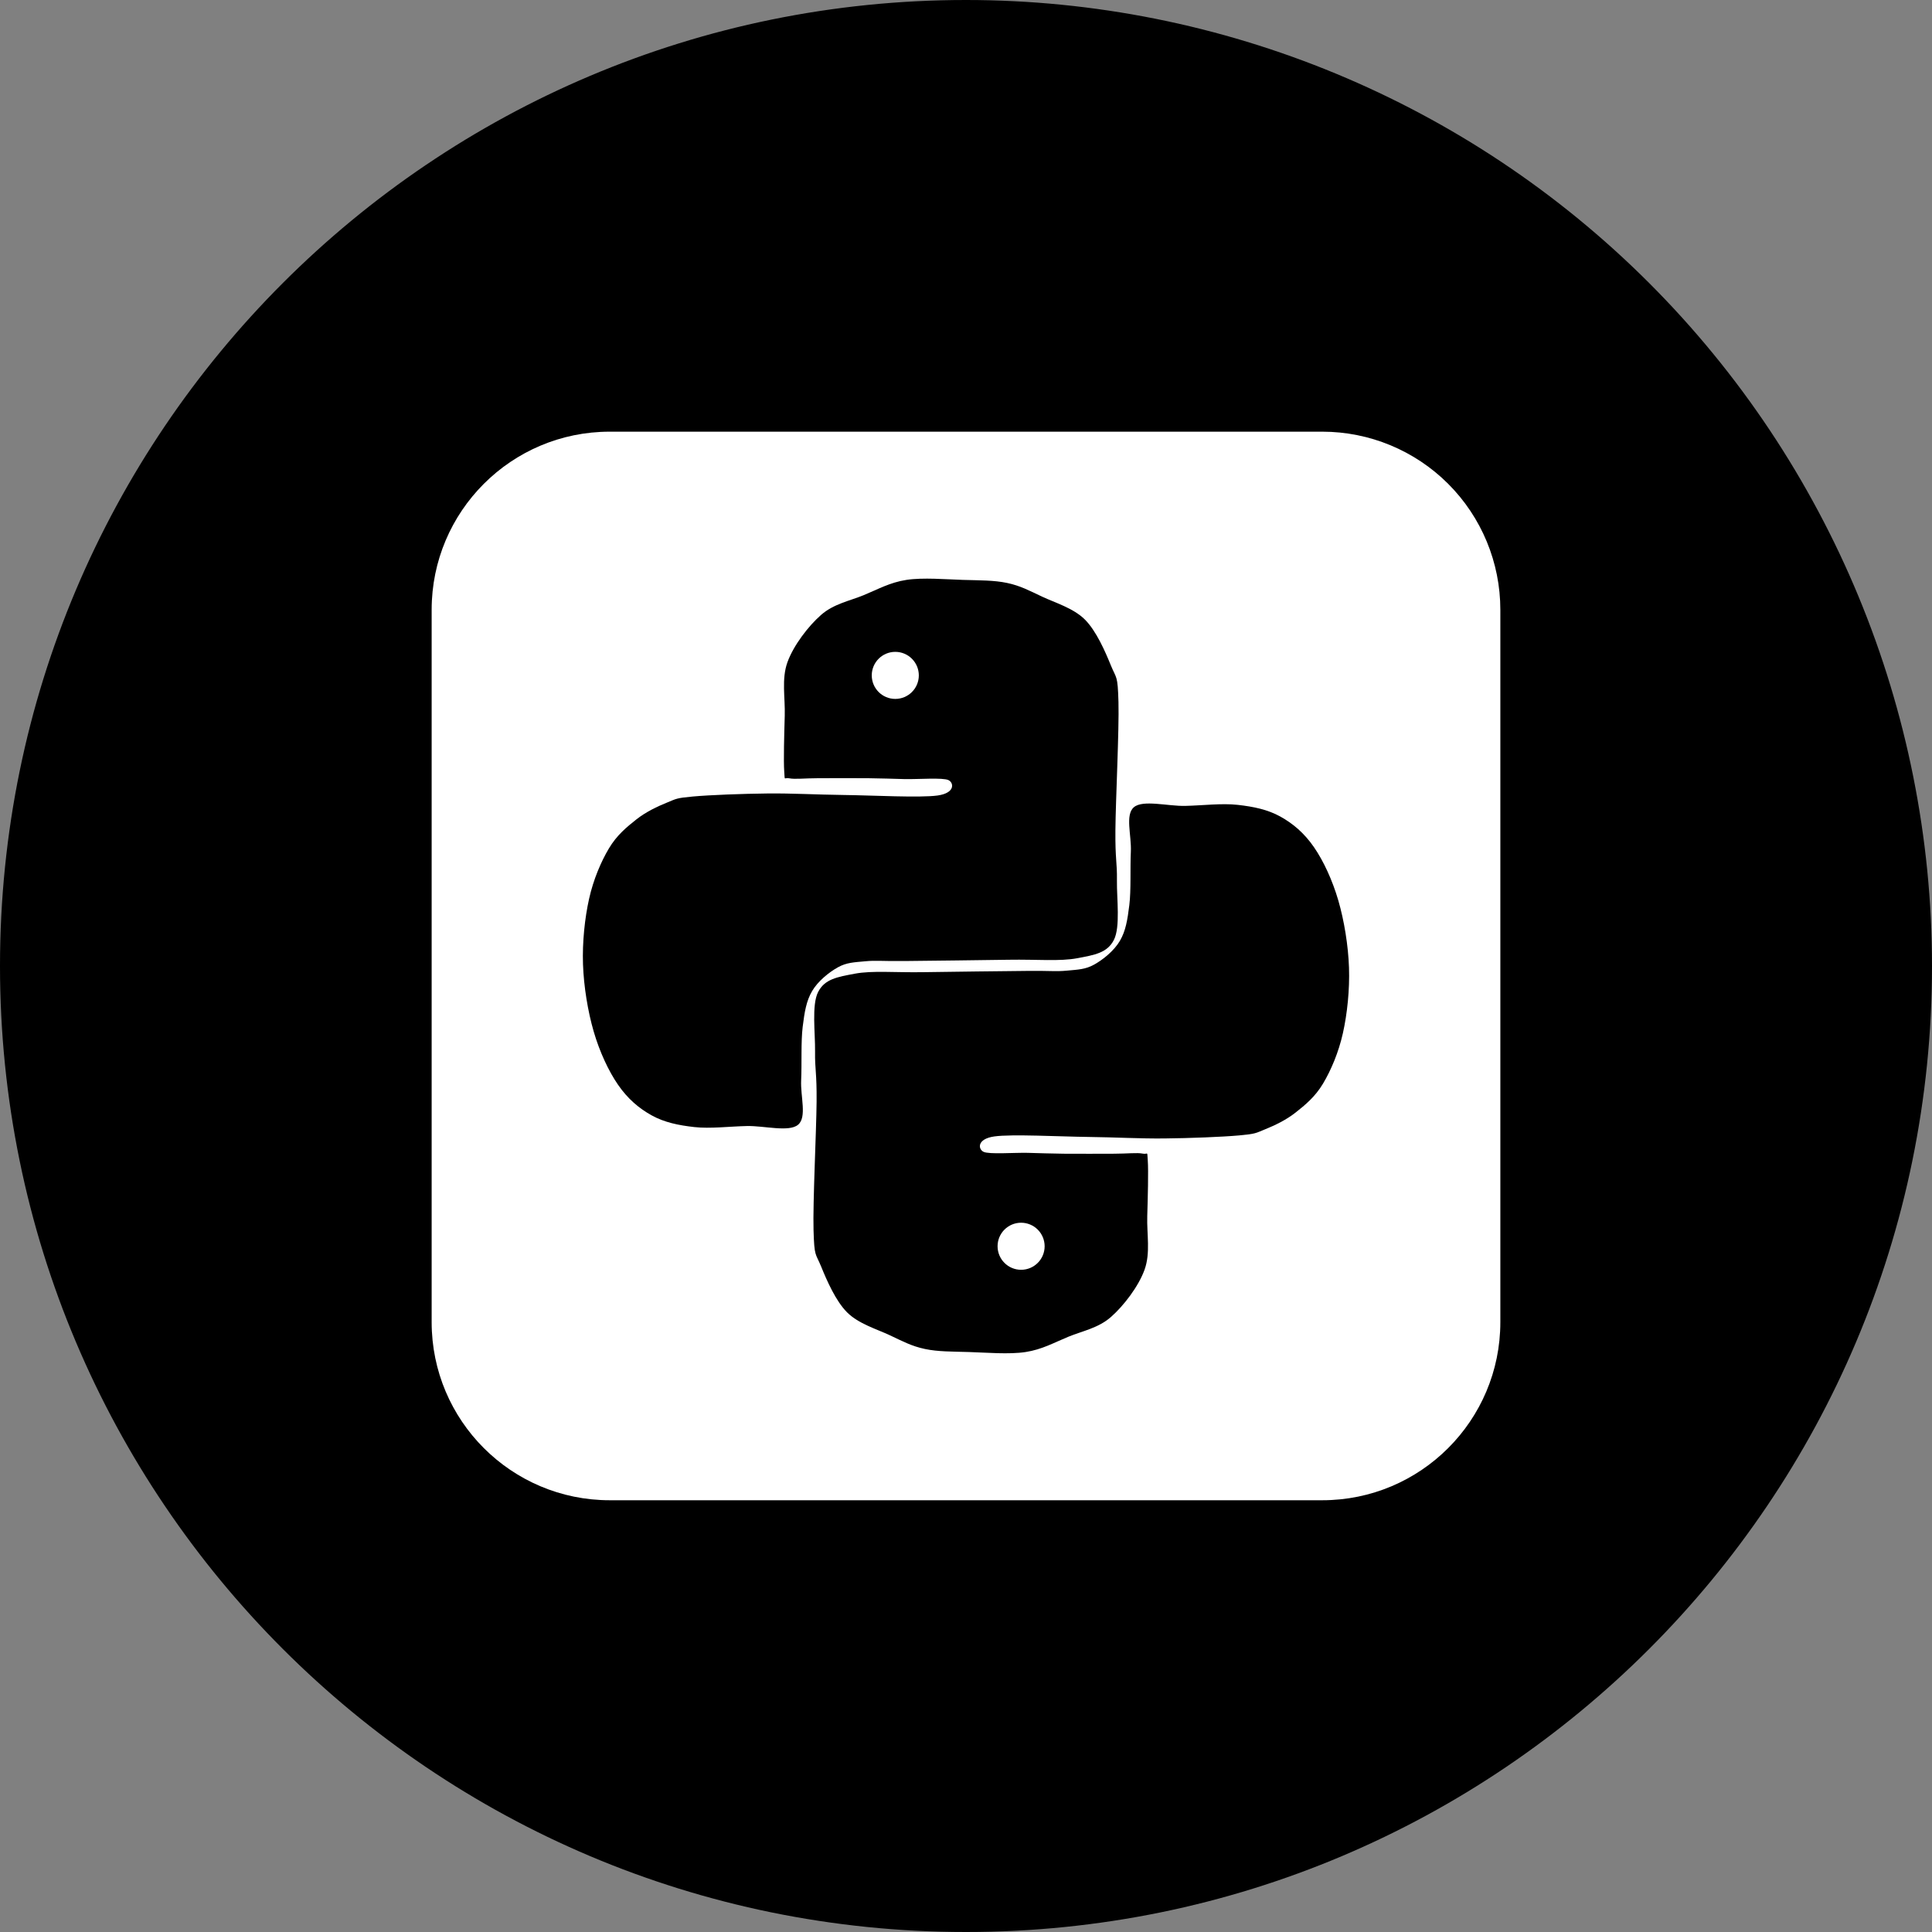 <svg version="1.1" viewBox="0.0 0.0 512.0 512.0" fill="none" stroke="none" stroke-linecap="square" stroke-miterlimit="10" xmlns:xlink="http://www.w3.org/1999/xlink" xmlns="http://www.w3.org/2000/svg"><rect x="0.0" y="0.0" width="512.0" height="512.0" fill="#808080" stroke="none"/><clipPath id="p.0"><path d="m0 0l512.0 0l0 512.0l-512.0 0l0 -512.0z" clip-rule="nonzero"/></clipPath><g clip-path="url(#p.0)"><path fill="#000000" fill-opacity="0.0" d="m0 0l512.0 0l0 512.0l-512.0 0z" fill-rule="evenodd"/><path fill="#000000" d="m-5.511811E-5 256.0l0 0c0 -141.385 114.615 -256 256.0 -256l0 0c67.895 0 133.01 26.971 181.019 74.981c48.009 48.009 74.981 113.124 74.981 181.019l0 0c0 141.385 -114.615 256.0 -256.0 256.0l0 0c-141.385 0 -256.0 -114.615 -256.0 -256.0z" fill-rule="evenodd"/><path fill="#ffffff" d="m114.393 161.597l0 0c0 -26.067 21.131 -47.198 47.198 -47.198l188.817 0l0 0c12.518 0 24.523 4.973 33.374 13.824c8.851 8.851 13.824 20.856 13.824 33.374l0 188.786c0 26.067 -21.131 47.198 -47.198 47.198l-188.817 0l0 0c-26.067 0 -47.198 -21.131 -47.198 -47.198z" fill-rule="evenodd"/><path fill="#000000" d="m211.493 298.071c-2.4 2.021 -8.999 0.237 -13.583 0.339c-4.584 0.102 -9.716 0.745 -13.919 0.274c-4.203 -0.471 -7.933 -1.238 -11.298 -3.103c-3.365 -1.865 -6.334 -4.381 -8.894 -8.087c-2.56 -3.706 -4.918 -8.827 -6.468 -14.15c-1.549 -5.323 -2.627 -11.924 -2.829 -17.786c-0.202 -5.862 0.471 -12.263 1.617 -17.384c1.145 -5.121 3.167 -9.839 5.256 -13.343c2.088 -3.504 4.714 -5.658 7.275 -7.68c2.56 -2.021 5.594 -3.438 8.087 -4.449c2.493 -1.011 2.426 -1.213 6.873 -1.617c4.447 -0.404 13.137 -0.74 19.808 -0.807c6.671 -0.067 12.702 0.313 20.216 0.402c7.514 0.089 20.249 0.788 24.87 0.131c4.62 -0.657 4.323 -3.348 2.852 -4.072c-1.471 -0.724 -8.138 -0.19 -11.681 -0.274c-3.542 -0.084 -5.754 -0.192 -9.573 -0.231c-3.819 -0.038 -9.854 -0.005 -13.34 0c-3.486 0.005 -6.088 0.329 -7.577 0.029c-1.489 -0.301 -1.154 0.928 -1.357 -1.834c-0.203 -2.761 -0.004 -9.915 0.137 -14.735c0.141 -4.82 -0.891 -9.731 0.71 -14.184c1.601 -4.453 5.525 -9.568 8.894 -12.533c3.369 -2.965 7.548 -3.706 11.321 -5.256c3.773 -1.55 6.939 -3.37 11.318 -4.044c4.38 -0.674 10.513 -0.135 14.96 0c4.447 0.135 8.22 0.068 11.723 0.81c3.504 0.741 5.863 2.022 9.299 3.639c3.436 1.617 8.287 3.031 11.318 6.063c3.032 3.032 5.39 8.49 6.873 12.128c1.482 3.639 1.82 2.427 2.022 9.704c0.202 7.277 -0.742 26.075 -0.81 33.958c-0.067 7.883 0.472 8.489 0.405 13.34c-0.067 4.851 0.945 12.331 -0.807 15.767c-1.752 3.436 -5.055 3.975 -9.704 4.851c-4.649 0.876 -10.578 0.281 -18.191 0.405c-7.613 0.124 -21.151 0.269 -27.485 0.337c-6.334 0.067 -7.551 -0.212 -10.517 0.068c-2.966 0.281 -4.933 0.304 -7.278 1.617c-2.344 1.313 -5.237 3.632 -6.787 6.259c-1.55 2.628 -2.026 5.565 -2.512 9.508c-0.486 3.943 -0.201 9.827 -0.405 14.15c-0.204 4.323 1.582 9.768 -0.818 11.789z" fill-rule="evenodd"/><path fill="#000000" d="m300.507 213.909c2.4 -2.021 8.999 -0.237 13.583 -0.339c4.584 -0.102 9.716 -0.745 13.919 -0.274c4.203 0.471 7.933 1.238 11.298 3.103c3.365 1.865 6.334 4.381 8.894 8.087c2.56 3.706 4.918 8.827 6.468 14.15c1.549 5.323 2.627 11.924 2.829 17.786c0.202 5.862 -0.471 12.263 -1.617 17.384c-1.145 5.121 -3.167 9.839 -5.256 13.343c-2.088 3.504 -4.714 5.658 -7.275 7.68c-2.56 2.021 -5.594 3.438 -8.087 4.449c-2.493 1.011 -2.426 1.213 -6.873 1.617c-4.447 0.404 -13.137 0.74 -19.808 0.807c-6.671 0.067 -12.702 -0.313 -20.216 -0.402c-7.514 -0.089 -20.249 -0.788 -24.87 -0.131c-4.62 0.657 -4.323 3.348 -2.852 4.072c1.471 0.724 8.138 0.19 11.681 0.274c3.542 0.084 5.754 0.192 9.573 0.231c3.819 0.038 9.854 0.005 13.34 0c3.486 -0.005 6.088 -0.329 7.577 -0.029c1.489 0.301 1.154 -0.928 1.357 1.834c0.203 2.761 0.004 9.915 -0.137 14.735c-0.141 4.82 0.891 9.731 -0.71 14.184c-1.601 4.453 -5.525 9.568 -8.894 12.533c-3.369 2.965 -7.548 3.706 -11.321 5.256c-3.773 1.55 -6.939 3.37 -11.318 4.044c-4.38 0.674 -10.513 0.135 -14.96 0c-4.447 -0.135 -8.22 -0.068 -11.723 -0.81c-3.504 -0.741 -5.863 -2.022 -9.299 -3.639c-3.436 -1.617 -8.287 -3.031 -11.318 -6.063c-3.032 -3.032 -5.39 -8.49 -6.873 -12.128c-1.482 -3.639 -1.82 -2.427 -2.022 -9.704c-0.202 -7.277 0.742 -26.075 0.81 -33.958c0.067 -7.883 -0.472 -8.489 -0.405 -13.34c0.067 -4.851 -0.945 -12.331 0.807 -15.767c1.752 -3.436 5.055 -3.975 9.704 -4.851c4.649 -0.876 10.578 -0.281 18.191 -0.405c7.613 -0.124 21.151 -0.269 27.485 -0.336c6.334 -0.068 7.551 0.212 10.517 -0.068c2.966 -0.281 4.933 -0.304 7.278 -1.617c2.344 -1.313 5.237 -3.632 6.787 -6.259c1.55 -2.628 2.026 -5.565 2.512 -9.508c0.486 -3.943 0.201 -9.827 0.405 -14.15c0.204 -4.323 -1.582 -9.768 0.818 -11.789z" fill-rule="evenodd"/><path fill="#ffffff" d="m231.024 178.984l0 0c0 -3.444 2.792 -6.236 6.236 -6.236l0 0c1.654 0 3.24 0.657 4.41 1.827c1.17 1.17 1.827 2.756 1.827 4.41l0 0c0 3.444 -2.792 6.236 -6.236 6.236l0 0c-3.444 0 -6.236 -2.792 -6.236 -6.236z" fill-rule="evenodd"/><path fill="#ffffff" d="m264.367 330.27l0 0c0 -3.444 2.792 -6.236 6.236 -6.236l0 0c1.654 0 3.24 0.657 4.41 1.827c1.17 1.17 1.827 2.756 1.827 4.41l0 0c0 3.444 -2.792 6.236 -6.236 6.236l0 0c-3.444 0 -6.236 -2.792 -6.236 -6.236z" fill-rule="evenodd"/></g></svg>